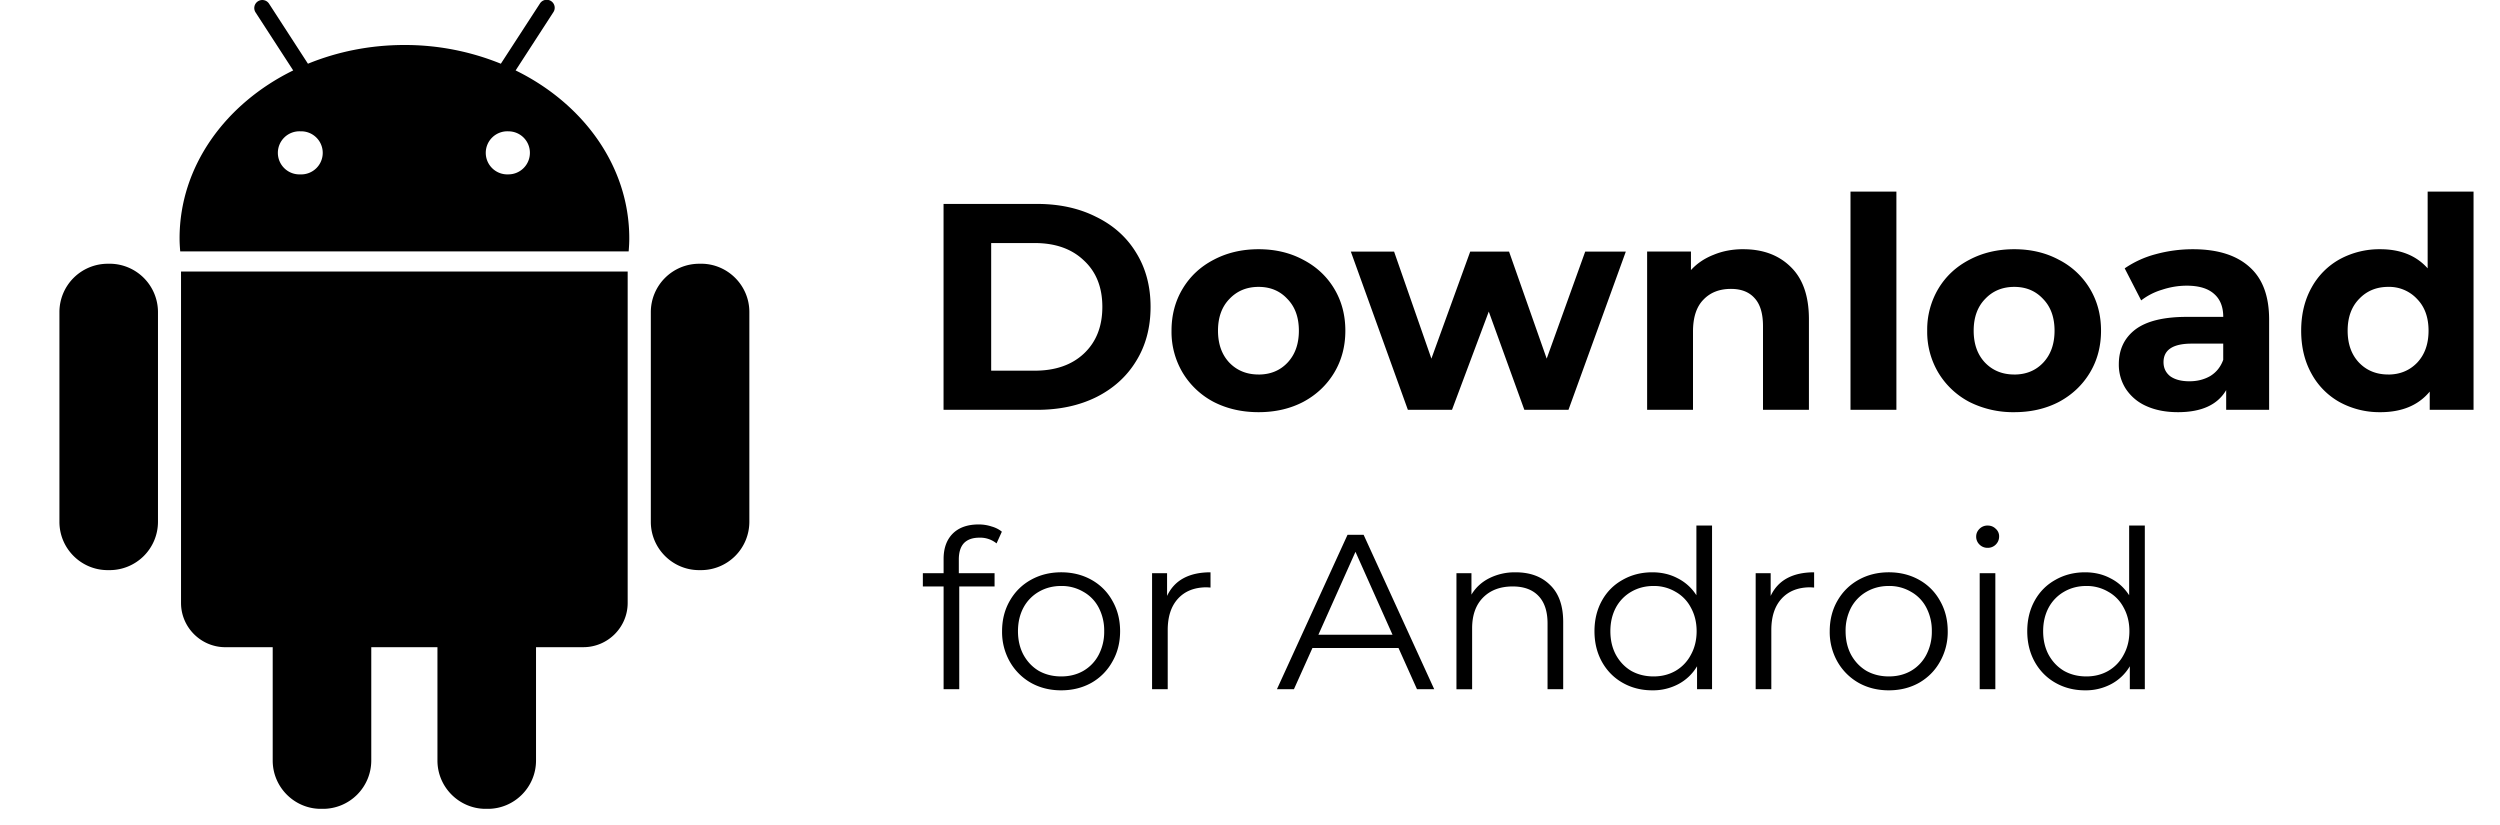 <svg width="100" height="33" fill="none" xmlns="http://www.w3.org/2000/svg"><path d="M37.741 8.157h3.741c.894 0 1.683.173 2.365.518.69.337 1.224.816 1.6 1.435.384.62.576 1.341.576 2.165 0 .823-.192 1.545-.576 2.165-.377.62-.91 1.102-1.6 1.447-.682.337-1.47.506-2.365.506h-3.74V8.157zm3.647 6.67c.824 0 1.479-.227 1.965-.681.494-.463.741-1.087.741-1.871s-.247-1.404-.741-1.859c-.486-.463-1.141-.694-1.965-.694h-1.741v5.106h1.741zm8.955 1.66c-.667 0-1.267-.138-1.8-.412a3.157 3.157 0 01-1.235-1.165 3.193 3.193 0 01-.447-1.682c0-.628.149-1.188.447-1.682.298-.495.71-.879 1.235-1.153.534-.283 1.133-.424 1.8-.424s1.263.141 1.788.424c.526.274.938.658 1.236 1.152.298.495.447 1.055.447 1.683 0 .627-.15 1.188-.447 1.682-.298.494-.71.883-1.236 1.165-.525.274-1.121.412-1.788.412zm0-1.506c.47 0 .855-.157 1.153-.47.306-.322.459-.75.459-1.283 0-.534-.153-.957-.459-1.27-.298-.322-.682-.483-1.153-.483-.47 0-.859.16-1.165.482-.305.314-.458.737-.458 1.27 0 .534.153.962.458 1.283.306.314.695.47 1.165.47zm14.69-4.918l-2.294 6.33h-1.765l-1.423-3.93-1.471 3.93h-1.765l-2.282-6.33h1.73l1.493 4.282 1.553-4.282h1.553l1.506 4.282 1.541-4.282h1.624zm4.7-.094c.784 0 1.416.235 1.894.706.487.47.73 1.169.73 2.094v3.624H70.52V13.05c0-.502-.11-.874-.33-1.117-.219-.251-.536-.377-.952-.377-.463 0-.831.145-1.106.436-.274.282-.412.705-.412 1.27v3.13h-1.835v-6.33h1.753v.741c.243-.266.545-.47.906-.611.36-.15.757-.224 1.188-.224zm4.287-2.306h1.836v8.73H74.02v-8.73zm6.55 8.824a3.886 3.886 0 01-1.8-.412 3.156 3.156 0 01-1.235-1.165 3.193 3.193 0 01-.447-1.682 3.2 3.2 0 01.447-1.682c.298-.495.71-.879 1.236-1.153.533-.283 1.133-.424 1.8-.424.666 0 1.262.141 1.788.424a3.07 3.07 0 011.235 1.152c.298.495.447 1.055.447 1.683 0 .627-.149 1.188-.447 1.682-.298.494-.71.883-1.235 1.165-.526.274-1.122.412-1.788.412zm0-1.506c.471 0 .856-.157 1.154-.47.305-.322.458-.75.458-1.283 0-.534-.153-.957-.458-1.27-.299-.322-.683-.483-1.153-.483-.471 0-.86.16-1.165.482-.306.314-.459.737-.459 1.27 0 .534.153.962.459 1.283.306.314.694.47 1.165.47zm7.148-5.012c.98 0 1.733.235 2.258.706.526.463.789 1.165.789 2.106v3.612h-1.718v-.789c-.345.589-.988.883-1.93.883-.486 0-.91-.083-1.27-.247a1.892 1.892 0 01-.812-.683 1.776 1.776 0 01-.282-.988c0-.588.22-1.05.659-1.388.447-.337 1.133-.506 2.058-.506h1.46c0-.4-.122-.706-.365-.918-.244-.22-.608-.33-1.095-.33-.337 0-.67.056-1 .166a2.551 2.551 0 00-.823.423l-.659-1.282a3.982 3.982 0 011.235-.565c.487-.133.985-.2 1.495-.2zm-.142 5.282c.314 0 .593-.07.836-.211.243-.15.415-.365.517-.647v-.648H87.67c-.752 0-1.129.248-1.129.742 0 .235.09.423.27.564.189.134.444.2.765.2zm11.366-7.588v8.73h-1.753v-.73c-.455.55-1.114.824-1.977.824a3.32 3.32 0 01-1.623-.4 2.875 2.875 0 01-1.13-1.142c-.274-.494-.412-1.066-.412-1.717s.138-1.224.412-1.718a2.875 2.875 0 011.13-1.141 3.321 3.321 0 011.623-.4c.808 0 1.44.255 1.894.765v-3.07h1.836zm-3.412 7.318c.463 0 .847-.157 1.153-.47.306-.322.459-.75.459-1.283 0-.534-.153-.957-.46-1.27a1.524 1.524 0 00-1.152-.483c-.47 0-.859.16-1.165.482-.306.314-.459.737-.459 1.27 0 .534.153.962.46 1.283.305.314.693.47 1.164.47zm-56.357 6.526c-.27 0-.476.074-.617.22-.136.148-.203.365-.203.654v.547h1.43v.53H38.37v4.11h-.626v-4.11h-.83v-.53h.83v-.574c0-.423.12-.759.362-1.006.247-.247.594-.37 1.041-.37.177 0 .347.026.512.08.165.046.303.117.415.21l-.212.468a1.035 1.035 0 00-.689-.229zm3.275 6.106c-.447 0-.85-.1-1.21-.3a2.252 2.252 0 01-.846-.847 2.402 2.402 0 01-.309-1.218c0-.453.103-.859.309-1.217.206-.36.488-.639.847-.839.359-.2.762-.3 1.209-.3.447 0 .85.1 1.209.3.358.2.638.48.838.839.206.358.309.764.309 1.217 0 .453-.103.86-.31 1.218a2.19 2.19 0 01-.837.847c-.36.2-.762.3-1.21.3zm0-.556c.33 0 .623-.073.882-.22a1.59 1.59 0 00.618-.645 1.98 1.98 0 00.22-.944 1.98 1.98 0 00-.22-.944 1.533 1.533 0 00-.618-.635 1.701 1.701 0 00-.882-.23c-.33 0-.627.077-.892.23a1.607 1.607 0 00-.617.635c-.147.277-.22.591-.22.944s.073.668.22.944c.153.277.359.492.617.645.265.147.562.22.892.22zm4.235-3.22c.147-.312.364-.548.653-.706.294-.16.655-.239 1.085-.239v.61l-.15-.01c-.488 0-.87.15-1.147.45-.277.3-.415.721-.415 1.262v2.365h-.626v-4.641h.6v.909zm9.256 2.082h-3.441l-.741 1.65h-.68l2.824-6.177h.644l2.824 6.177h-.689l-.74-1.65zm-.238-.53l-1.482-3.317-1.483 3.317h2.965zm4.922-2.497c.582 0 1.044.171 1.385.512.347.335.52.827.52 1.474v2.69h-.626V24.94c0-.482-.12-.85-.362-1.102-.24-.253-.585-.38-1.032-.38-.5 0-.897.15-1.191.45-.288.294-.432.703-.432 1.227v2.435h-.627v-4.641h.6v.856c.17-.283.406-.5.706-.653a2.266 2.266 0 011.059-.239zm7.859-1.87v6.547h-.6v-.918a1.9 1.9 0 01-.75.715 2.16 2.16 0 01-1.041.247c-.435 0-.83-.1-1.183-.3-.353-.2-.629-.48-.829-.838-.2-.36-.3-.768-.3-1.227 0-.459.1-.867.3-1.226.2-.359.477-.635.83-.83.352-.2.746-.3 1.182-.3.376 0 .715.08 1.015.239a1.9 1.9 0 01.75.679v-2.788h.626zm-2.338 6.035c.323 0 .614-.073.873-.22a1.59 1.59 0 00.618-.645c.153-.276.23-.59.23-.944 0-.353-.077-.667-.23-.944a1.533 1.533 0 00-.618-.635 1.685 1.685 0 00-.873-.23c-.33 0-.627.077-.892.23a1.607 1.607 0 00-.617.635c-.147.277-.22.591-.22.944s.073.668.22.944c.153.277.359.492.617.645.265.147.562.22.892.22zm4.683-3.22c.147-.312.364-.548.653-.706.294-.16.655-.239 1.085-.239v.61l-.15-.01c-.488 0-.87.15-1.147.45-.277.3-.415.721-.415 1.262v2.365h-.626v-4.641h.6v.909zm4.726 3.776c-.447 0-.85-.1-1.209-.3a2.253 2.253 0 01-.847-.847 2.402 2.402 0 01-.308-1.218c0-.453.102-.859.308-1.217.206-.36.489-.639.847-.839.36-.2.762-.3 1.21-.3.446 0 .85.1 1.208.3.359.2.638.48.838.839.206.358.309.764.309 1.217a2.4 2.4 0 01-.309 1.218c-.2.359-.48.641-.838.847-.359.2-.762.3-1.209.3zm0-.556c.33 0 .624-.073.883-.22a1.59 1.59 0 00.617-.645 1.98 1.98 0 00.22-.944 1.98 1.98 0 00-.22-.944 1.533 1.533 0 00-.617-.635 1.701 1.701 0 00-.883-.23c-.33 0-.626.077-.891.23a1.607 1.607 0 00-.618.635 1.98 1.98 0 00-.22.944c0 .353.073.668.22.944.153.277.36.492.618.645.265.147.562.22.891.22zm3.635-4.13h.626v4.642h-.626v-4.641zm.318-1.014a.444.444 0 01-.327-.132.433.433 0 01-.132-.318c0-.118.044-.22.132-.309a.444.444 0 01.327-.132c.13 0 .238.044.326.132a.395.395 0 01.133.3c0 .13-.045.238-.133.327a.444.444 0 01-.326.132zm6.287-.891v6.547h-.6v-.918a1.9 1.9 0 01-.75.715 2.16 2.16 0 01-1.041.247c-.436 0-.83-.1-1.183-.3-.352-.2-.629-.48-.829-.838-.2-.36-.3-.768-.3-1.227 0-.459.1-.867.3-1.226.2-.359.477-.635.83-.83.352-.2.746-.3 1.182-.3.376 0 .715.08 1.014.239.306.153.556.379.75.679v-2.788h.627zm-2.338 6.035c.323 0 .614-.073.873-.22a1.59 1.59 0 00.618-.645c.153-.276.23-.59.23-.944 0-.353-.077-.667-.23-.944a1.533 1.533 0 00-.618-.635 1.685 1.685 0 00-.873-.23c-.33 0-.627.077-.891.23a1.607 1.607 0 00-.618.635c-.147.277-.22.591-.22.944s.073.668.22.944c.153.277.359.492.618.645.264.147.561.22.89.22z" fill="#000"/><g clip-path="url(#clip0)" fill="#000"><path d="M4.389 10.55h-.083a1.934 1.934 0 00-1.929 1.928v8.397c0 1.064.867 1.93 1.93 1.93h.083a1.934 1.934 0 001.929-1.93v-8.397a1.937 1.937 0 00-1.93-1.929zm2.852 13.568c0 .975.797 1.77 1.773 1.77h1.894v4.535c0 1.065.869 1.931 1.928 1.931h.083a1.935 1.935 0 001.932-1.931v-4.536h2.647v4.536c0 1.065.871 1.931 1.931 1.931h.082c1.064 0 1.93-.867 1.93-1.931v-4.536h1.895c.974 0 1.771-.794 1.771-1.77V10.86H7.241v13.259zM20.625 2.817L22.13.495a.32.32 0 10-.536-.349l-1.56 2.403a10.17 10.17 0 00-3.857-.749c-1.382 0-2.686.27-3.859.749L10.761.146a.32.32 0 00-.444-.093.32.32 0 00-.095.442l1.506 2.322c-2.714 1.33-4.545 3.838-4.545 6.714 0 .177.011.351.026.524h17.937c.015-.173.025-.347.025-.524 0-2.876-1.832-5.384-4.546-6.714zm-8.607 4.158a.862.862 0 110-1.722.862.862 0 110 1.723zm8.316 0a.862.862 0 110-1.722c.478 0 .862.382.862.86a.86.86 0 01-.862.862zm7.71 3.575h-.08a1.936 1.936 0 00-1.931 1.928v8.397c0 1.064.87 1.93 1.931 1.93h.082a1.933 1.933 0 001.928-1.93v-8.397c0-1.06-.867-1.929-1.93-1.929z"/></g><defs><clipPath id="clip0"><path fill="#fff" d="M0 0h32.353v32.353H0z"/></clipPath></defs></svg>